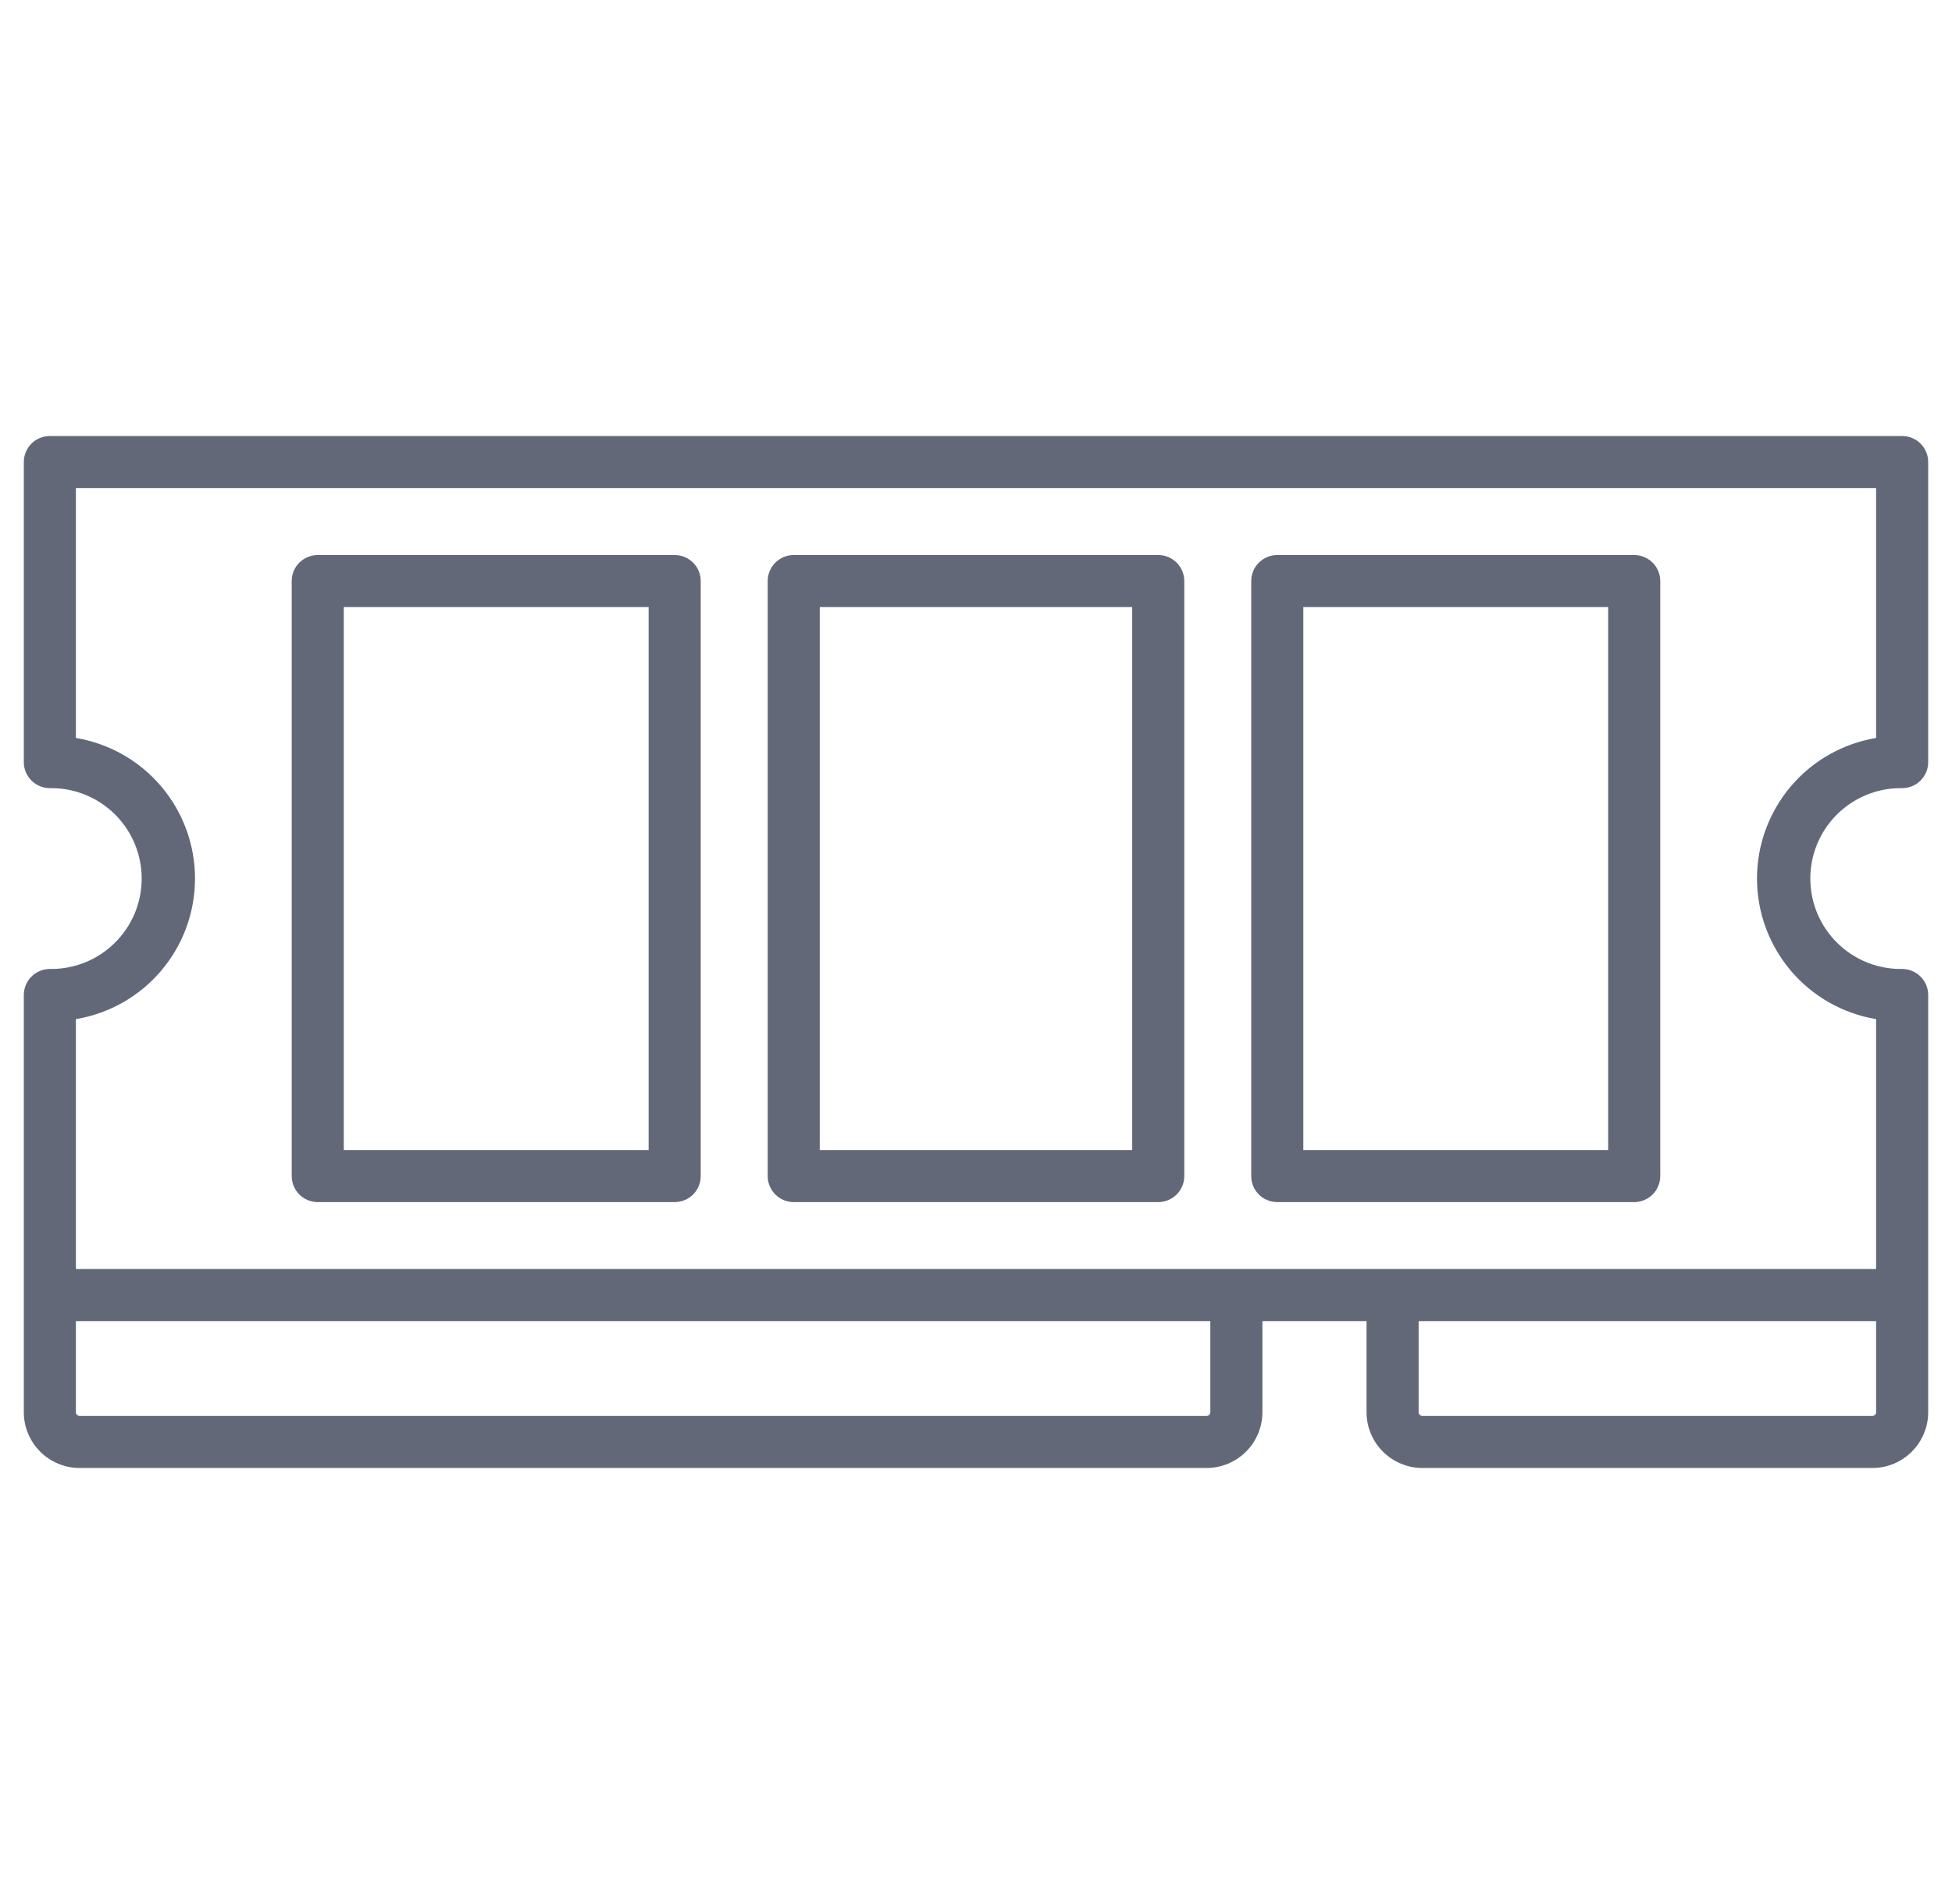 <svg width="41" height="40" viewBox="0 0 41 40" fill="none" xmlns="http://www.w3.org/2000/svg">
<g clip-path="url(#clip0_1558_11433)">
<path d="M39.899 16.557H39.953C40.025 16.557 40.096 16.543 40.163 16.516C40.229 16.488 40.289 16.448 40.34 16.397C40.391 16.346 40.431 16.286 40.459 16.22C40.486 16.153 40.5 16.082 40.5 16.011V9.707C40.5 9.635 40.486 9.564 40.459 9.498C40.431 9.431 40.391 9.371 40.34 9.32C40.289 9.269 40.229 9.229 40.163 9.202C40.096 9.174 40.025 9.16 39.953 9.16H1.047C0.975 9.16 0.904 9.174 0.838 9.202C0.771 9.229 0.711 9.269 0.66 9.32C0.609 9.371 0.569 9.431 0.542 9.498C0.514 9.564 0.5 9.635 0.5 9.707V16.011C0.5 16.082 0.514 16.153 0.542 16.22C0.569 16.286 0.609 16.346 0.66 16.397C0.711 16.448 0.771 16.488 0.838 16.516C0.904 16.543 0.975 16.557 1.047 16.557H1.101C1.6 16.564 2.077 16.767 2.428 17.122C2.779 17.478 2.976 17.957 2.976 18.457C2.976 18.956 2.779 19.436 2.428 19.791C2.077 20.147 1.6 20.35 1.101 20.356H1.047C0.975 20.356 0.904 20.37 0.838 20.398C0.771 20.425 0.711 20.466 0.66 20.517C0.609 20.567 0.569 20.628 0.542 20.694C0.514 20.76 0.5 20.831 0.5 20.903V29.668C0.5 29.979 0.624 30.276 0.844 30.496C1.063 30.716 1.361 30.839 1.672 30.84H25.344C25.654 30.839 25.952 30.716 26.172 30.496C26.392 30.276 26.515 29.979 26.516 29.668V27.754H28.703V29.668C28.703 29.979 28.827 30.276 29.047 30.496C29.267 30.716 29.564 30.839 29.875 30.84H39.328C39.639 30.839 39.937 30.716 40.156 30.496C40.376 30.276 40.5 29.979 40.5 29.668V20.903C40.5 20.831 40.486 20.76 40.459 20.694C40.431 20.628 40.391 20.567 40.34 20.517C40.289 20.466 40.229 20.425 40.163 20.398C40.096 20.37 40.025 20.356 39.953 20.356H39.899C39.4 20.35 38.923 20.147 38.572 19.791C38.221 19.436 38.024 18.956 38.024 18.457C38.024 17.957 38.221 17.478 38.572 17.122C38.923 16.767 39.4 16.564 39.899 16.557ZM25.422 29.668C25.422 29.689 25.413 29.709 25.399 29.723C25.384 29.738 25.364 29.746 25.344 29.746H1.672C1.651 29.746 1.631 29.738 1.617 29.723C1.602 29.709 1.594 29.689 1.594 29.668V27.754H25.422V29.668ZM39.406 29.668C39.406 29.689 39.398 29.709 39.383 29.723C39.369 29.738 39.349 29.746 39.328 29.746H29.875C29.854 29.746 29.834 29.738 29.82 29.723C29.805 29.709 29.797 29.689 29.797 29.668V27.754H39.406V29.668ZM39.406 21.41V26.66H1.594V21.41C2.293 21.293 2.928 20.933 3.386 20.392C3.845 19.851 4.096 19.165 4.096 18.456C4.096 17.748 3.845 17.062 3.386 16.521C2.928 15.98 2.293 15.62 1.594 15.503V10.253H39.406V15.503C38.707 15.62 38.072 15.98 37.614 16.521C37.156 17.062 36.904 17.748 36.904 18.456C36.904 19.165 37.156 19.851 37.614 20.392C38.072 20.933 38.707 21.293 39.406 21.41Z" fill="#626878"/>
<path d="M24.328 11.66H16.671C16.599 11.66 16.528 11.674 16.462 11.702C16.396 11.729 16.335 11.77 16.285 11.82C16.234 11.871 16.194 11.931 16.166 11.998C16.139 12.064 16.124 12.135 16.125 12.207V24.707C16.125 24.852 16.182 24.991 16.285 25.094C16.387 25.196 16.526 25.254 16.671 25.254H24.328C24.473 25.254 24.612 25.196 24.714 25.094C24.817 24.991 24.875 24.852 24.875 24.707V12.207C24.875 12.135 24.86 12.064 24.833 11.998C24.805 11.931 24.765 11.871 24.714 11.82C24.664 11.77 24.603 11.729 24.537 11.702C24.471 11.674 24.399 11.66 24.328 11.66ZM23.781 24.16H17.218V12.754H23.781V24.16ZM34.325 11.66H26.828C26.756 11.66 26.685 11.674 26.618 11.702C26.552 11.729 26.492 11.77 26.441 11.82C26.39 11.871 26.35 11.931 26.322 11.998C26.295 12.064 26.281 12.135 26.281 12.207V24.707C26.281 24.852 26.338 24.991 26.441 25.094C26.543 25.196 26.683 25.254 26.828 25.254H34.325C34.47 25.254 34.609 25.196 34.712 25.094C34.814 24.991 34.872 24.852 34.872 24.707V12.207C34.872 12.135 34.858 12.064 34.83 11.998C34.803 11.931 34.763 11.871 34.712 11.82C34.661 11.77 34.601 11.729 34.534 11.702C34.468 11.674 34.397 11.66 34.325 11.66ZM33.778 24.16H27.375V12.754H33.778V24.16ZM14.171 11.66H6.674C6.602 11.66 6.531 11.674 6.465 11.702C6.398 11.729 6.338 11.77 6.287 11.82C6.236 11.871 6.196 11.931 6.168 11.998C6.141 12.064 6.127 12.135 6.127 12.207V24.707C6.127 24.852 6.185 24.991 6.287 25.094C6.39 25.196 6.529 25.254 6.674 25.254H14.171C14.316 25.254 14.456 25.196 14.558 25.094C14.661 24.991 14.718 24.852 14.718 24.707V12.207C14.718 12.135 14.704 12.064 14.677 11.998C14.649 11.931 14.609 11.871 14.558 11.82C14.507 11.77 14.447 11.729 14.381 11.702C14.314 11.674 14.243 11.66 14.171 11.66ZM13.624 24.16H7.221V12.754H13.624V24.16Z" fill="#626878"/>
</g>
<defs>
<clipPath id="clip0_1558_11433">
<rect width="40" height="40" fill="white" transform="translate(0.5)"/>
</clipPath>
</defs>
</svg>
